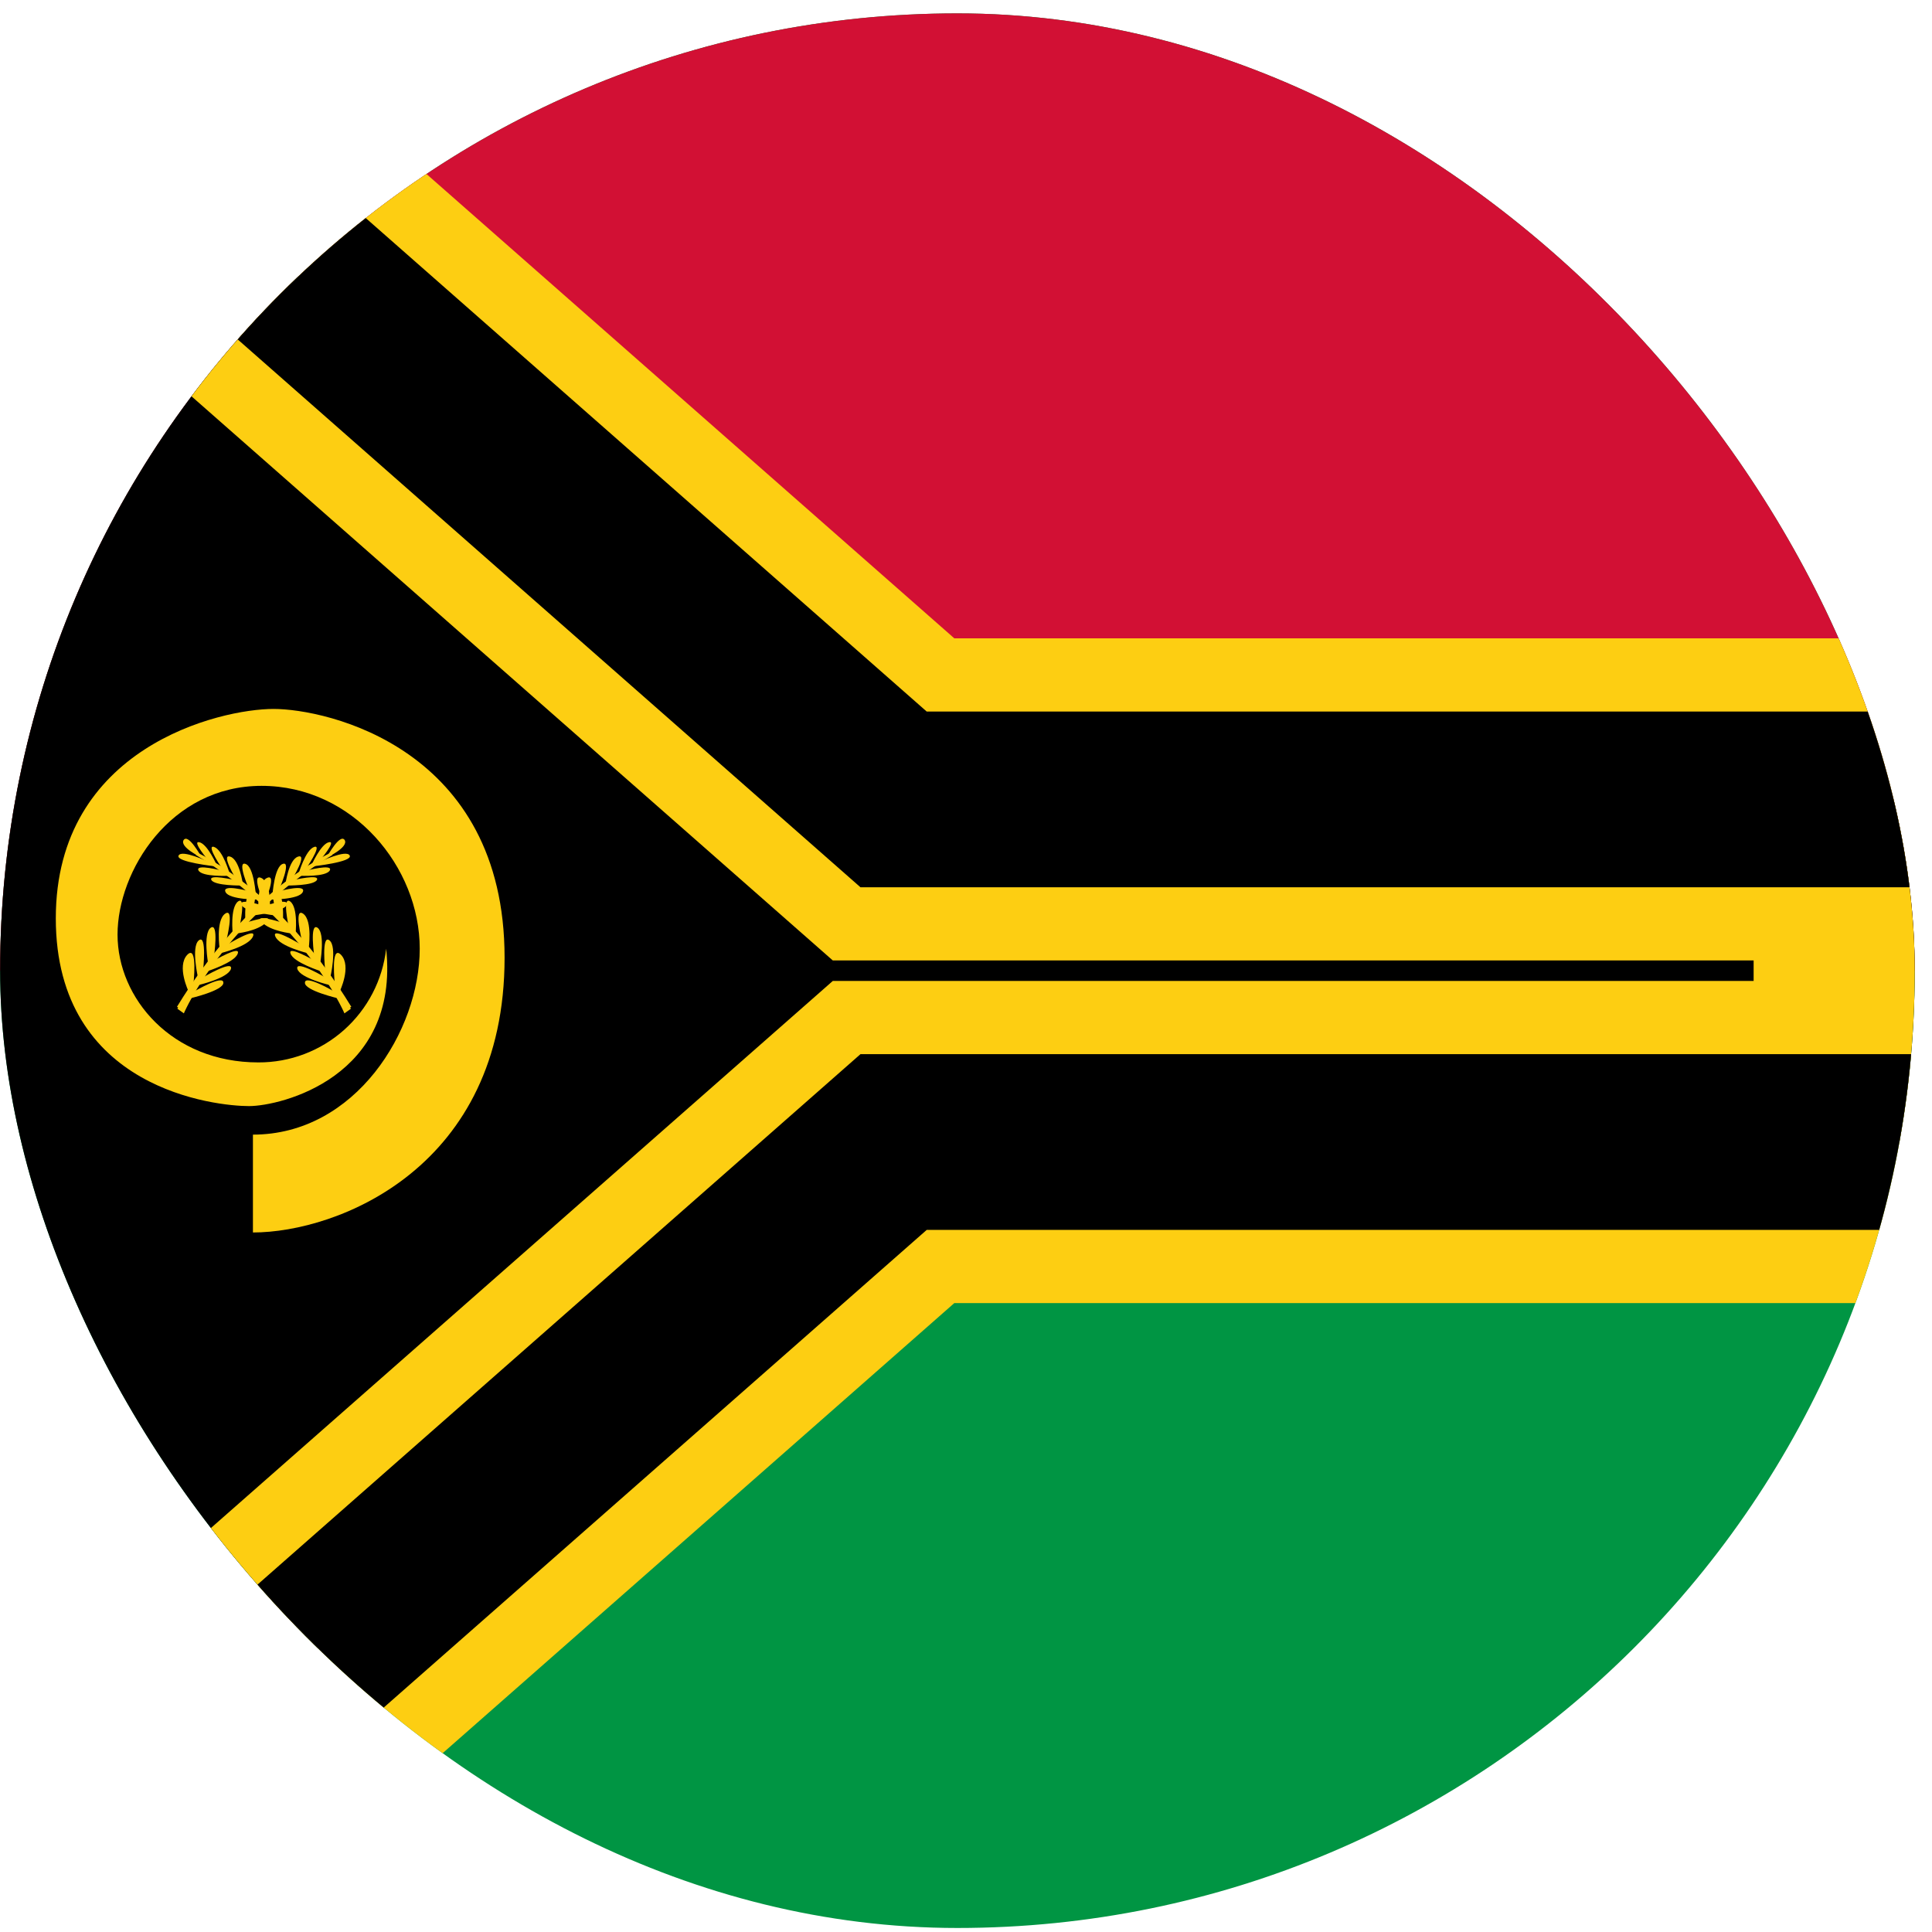 <svg width="111" height="111" viewBox="0 0 111 111" fill="none" xmlns="http://www.w3.org/2000/svg">
<g clip-path="url(#clip0_5158_352743)">
<path d="M0.007 0.769H110.007V110.769H0.007V0.769Z" fill="#009543"/>
<path d="M0.007 0.769H110.007V55.769H0.007V0.769Z" fill="#D21034"/>
<path d="M0.006 0.771L51.339 45.929H110.006V65.613H51.339L0.006 110.772" fill="black"/>
<path fill-rule="evenodd" clip-rule="evenodd" d="M-6.107 7.718L6.116 -6.177L54.829 36.675H119.258V74.866H54.829L6.116 117.718L-6.107 103.823L47.847 56.359H100.752V55.181H47.847L-6.107 7.718Z" fill="#FDCE12"/>
<path fill-rule="evenodd" clip-rule="evenodd" d="M-3.327 4.561L3.34 -3.019L53.244 40.882H110.007V50.976H49.436L-3.327 4.561ZM49.436 60.566H110.007V70.661H53.244L3.34 114.561L-3.327 106.982L49.436 60.566Z" fill="black"/>
<path d="M14.532 65.209V70.81C19.406 70.81 28.99 67.076 28.99 55.024C28.99 42.972 18.763 40.731 15.714 40.731C12.644 40.731 3.206 42.93 3.206 52.763C3.206 62.637 12.478 63.549 14.303 63.549C16.129 63.549 22.974 61.89 22.186 54.505C21.982 56.307 21.119 57.971 19.764 59.177C18.409 60.383 16.657 61.046 14.843 61.039C9.864 61.039 6.753 57.347 6.753 53.696C6.753 50.045 9.781 45.15 15.029 45.15C20.277 45.15 24.115 49.817 24.115 54.505C24.115 59.214 20.423 65.188 14.532 65.188V65.209Z" fill="#FDCE12"/>
<path d="M10.238 57.886L10.529 58.093C10.529 58.093 12.852 52.804 19.054 49.049C18.266 49.464 14.117 51.538 10.238 57.886V57.886Z" fill="#FDCE12"/>
<path fill-rule="evenodd" clip-rule="evenodd" d="M18.959 49.006C18.979 48.996 18.998 48.986 19.016 48.977L19.097 49.121C16.007 50.992 13.883 53.245 12.532 55.03C11.856 55.923 11.374 56.698 11.061 57.25C10.904 57.526 10.79 57.746 10.715 57.897C10.677 57.972 10.65 58.03 10.632 58.069C10.622 58.089 10.616 58.103 10.611 58.113L10.606 58.124L10.605 58.127L10.605 58.127L10.564 58.221L10.19 57.954L10.238 57.887L10.168 57.843C13.972 51.617 18.039 49.488 18.959 49.006ZM10.349 57.864L10.495 57.968C10.513 57.931 10.537 57.882 10.566 57.823C10.643 57.669 10.758 57.447 10.916 57.168C11.233 56.611 11.719 55.829 12.399 54.93C12.505 54.791 12.614 54.65 12.729 54.505C11.946 55.461 11.142 56.574 10.349 57.864Z" fill="#FDCE12"/>
<path d="M10.841 56.974C10.841 56.974 10.135 55.522 10.758 54.858C11.38 54.215 11.11 56.58 11.11 56.58L11.38 56.186C11.38 56.186 10.965 54.402 11.421 54.028C11.899 53.634 11.67 55.75 11.67 55.75L11.961 55.377C11.961 55.377 11.649 53.634 12.106 53.302C12.583 52.97 12.293 54.962 12.293 54.962L12.624 54.547C12.624 54.547 12.376 52.887 12.936 52.493C13.496 52.099 12.998 54.07 12.998 54.07L13.371 53.655C13.371 53.655 13.205 52.141 13.682 51.788C14.159 51.456 13.765 53.24 13.765 53.24L14.097 52.867C14.097 52.867 13.994 51.456 14.45 51.124C14.927 50.792 14.491 52.472 14.491 52.472L14.844 52.141C14.844 52.141 14.761 50.709 15.342 50.44C15.923 50.17 15.238 51.767 15.238 51.767L15.653 51.435C15.653 51.435 15.757 49.776 16.255 49.631C16.753 49.465 16.047 51.083 16.047 51.083L16.4 50.792C16.4 50.792 16.587 49.382 17.126 49.216C17.686 49.029 16.794 50.502 16.794 50.502L17.147 50.232C17.147 50.232 17.541 48.822 18.059 48.656C18.557 48.511 17.52 50.004 17.52 50.004L17.873 49.755C17.873 49.755 18.433 48.469 18.91 48.386C19.345 48.303 18.37 49.444 18.37 49.444L18.806 49.195C18.806 49.195 19.532 47.867 19.802 48.262C20.051 48.676 18.765 49.278 18.765 49.278L18.35 49.527C18.35 49.527 19.905 48.78 20.092 49.154C20.279 49.527 17.956 49.776 17.956 49.776L17.582 50.025C17.582 50.025 19.138 49.61 18.951 50.004C18.744 50.398 17.209 50.315 17.209 50.315L16.856 50.564C16.856 50.564 18.412 50.191 18.204 50.564C17.997 50.896 16.483 50.875 16.483 50.875L16.109 51.186C16.109 51.186 17.624 50.772 17.395 51.249C17.188 51.705 15.446 51.684 15.446 51.684L15.031 52.099C15.031 52.099 16.628 51.539 16.483 51.975C16.358 52.39 14.533 52.597 14.533 52.597L14.118 53.012C14.118 53.012 15.84 52.452 15.321 52.97C14.823 53.51 13.558 53.634 13.558 53.634L13.081 54.257C13.081 54.257 14.782 53.219 14.533 53.8C14.305 54.381 12.624 54.775 12.624 54.775L12.293 55.19C12.293 55.19 13.828 54.298 13.662 54.775C13.517 55.294 11.878 55.812 11.878 55.812L11.608 56.186C11.608 56.186 13.413 55.107 13.268 55.667C13.102 56.206 11.38 56.6 11.38 56.6L11.172 56.953C11.172 56.953 12.832 55.978 12.832 56.455C12.873 56.912 10.882 57.368 10.882 57.368L10.841 56.974V56.974Z" fill="#FDCE12"/>
<path d="M20.113 57.887L19.822 58.094C19.822 58.094 17.499 52.805 11.297 49.05C12.085 49.465 16.234 51.539 20.113 57.887V57.887Z" fill="#FDCE12"/>
<path fill-rule="evenodd" clip-rule="evenodd" d="M11.392 49.007C11.372 48.996 11.353 48.986 11.335 48.977L11.254 49.121C14.344 50.992 16.468 53.245 17.819 55.031C18.495 55.923 18.977 56.699 19.29 57.251C19.447 57.526 19.561 57.746 19.636 57.897C19.674 57.972 19.701 58.03 19.72 58.069C19.729 58.089 19.735 58.104 19.74 58.114L19.745 58.125L19.746 58.127L19.746 58.128L19.788 58.222L20.161 57.955L20.113 57.887L20.184 57.844C16.379 51.618 12.312 49.489 11.392 49.007ZM20.002 57.865L19.856 57.969C19.838 57.931 19.814 57.882 19.785 57.823C19.709 57.67 19.593 57.447 19.435 57.169C19.118 56.611 18.632 55.83 17.952 54.931C17.846 54.792 17.737 54.65 17.622 54.506C18.405 55.462 19.209 56.574 20.002 57.865Z" fill="#FDCE12"/>
<path d="M19.512 56.975C19.512 56.975 20.217 55.523 19.595 54.859C18.972 54.216 19.242 56.581 19.242 56.581L18.972 56.187C18.972 56.187 19.387 54.403 18.931 54.029C18.454 53.635 18.682 55.751 18.682 55.751L18.391 55.378C18.391 55.378 18.703 53.635 18.246 53.303C17.769 52.971 18.059 54.963 18.059 54.963L17.728 54.548C17.728 54.548 17.977 52.888 17.416 52.494C16.856 52.1 17.354 54.071 17.354 54.071L16.981 53.656C16.981 53.656 17.147 52.142 16.67 51.789C16.192 51.457 16.587 53.241 16.587 53.241L16.255 52.868C16.255 52.868 16.358 51.457 15.902 51.125C15.425 50.793 15.861 52.474 15.861 52.474L15.508 52.142C15.508 52.142 15.591 50.71 15.01 50.441C14.429 50.171 15.114 51.768 15.114 51.768L14.699 51.436C14.699 51.436 14.595 49.777 14.097 49.632C13.6 49.466 14.305 51.084 14.305 51.084L13.952 50.793C13.952 50.793 13.765 49.383 13.226 49.217C12.666 49.03 13.558 50.503 13.558 50.503L13.206 50.233C13.206 50.233 12.811 48.823 12.293 48.657C11.795 48.511 12.832 50.005 12.832 50.005L12.479 49.756C12.479 49.756 11.919 48.47 11.442 48.387C11.007 48.304 11.982 49.445 11.982 49.445L11.546 49.196C11.546 49.196 10.82 47.868 10.55 48.263C10.301 48.677 11.588 49.279 11.588 49.279L12.002 49.528C12.002 49.528 10.447 48.781 10.26 49.154C10.073 49.528 12.396 49.777 12.396 49.777L12.77 50.026C12.77 50.026 11.214 49.611 11.401 50.005C11.608 50.399 13.143 50.316 13.143 50.316L13.496 50.565C13.496 50.565 11.94 50.192 12.148 50.565C12.355 50.897 13.869 50.876 13.869 50.876L14.243 51.187C14.243 51.187 12.728 50.773 12.957 51.25C13.164 51.706 14.906 51.685 14.906 51.685L15.321 52.1C15.321 52.1 13.724 51.54 13.869 51.976C13.994 52.391 15.819 52.598 15.819 52.598L16.234 53.013C16.234 53.013 14.512 52.453 15.031 52.971C15.529 53.511 16.794 53.635 16.794 53.635L17.271 54.258C17.271 54.258 15.57 53.22 15.819 53.801C16.047 54.382 17.728 54.776 17.728 54.776L18.059 55.191C18.059 55.191 16.524 54.299 16.69 54.776C16.836 55.295 18.474 55.813 18.474 55.813L18.744 56.187C18.744 56.187 16.939 55.108 17.084 55.668C17.25 56.207 18.972 56.602 18.972 56.602L19.18 56.954C19.18 56.954 17.52 55.979 17.52 56.456C17.479 56.913 19.47 57.369 19.47 57.369L19.512 56.975V56.975Z" fill="#FDCE12"/>
</g>
<defs>
<clipPath id="clip0_5158_352743">
<rect x="0.007" y="0.769" width="110" height="110" rx="55" fill="white"/>
</clipPath>
</defs>
</svg>
